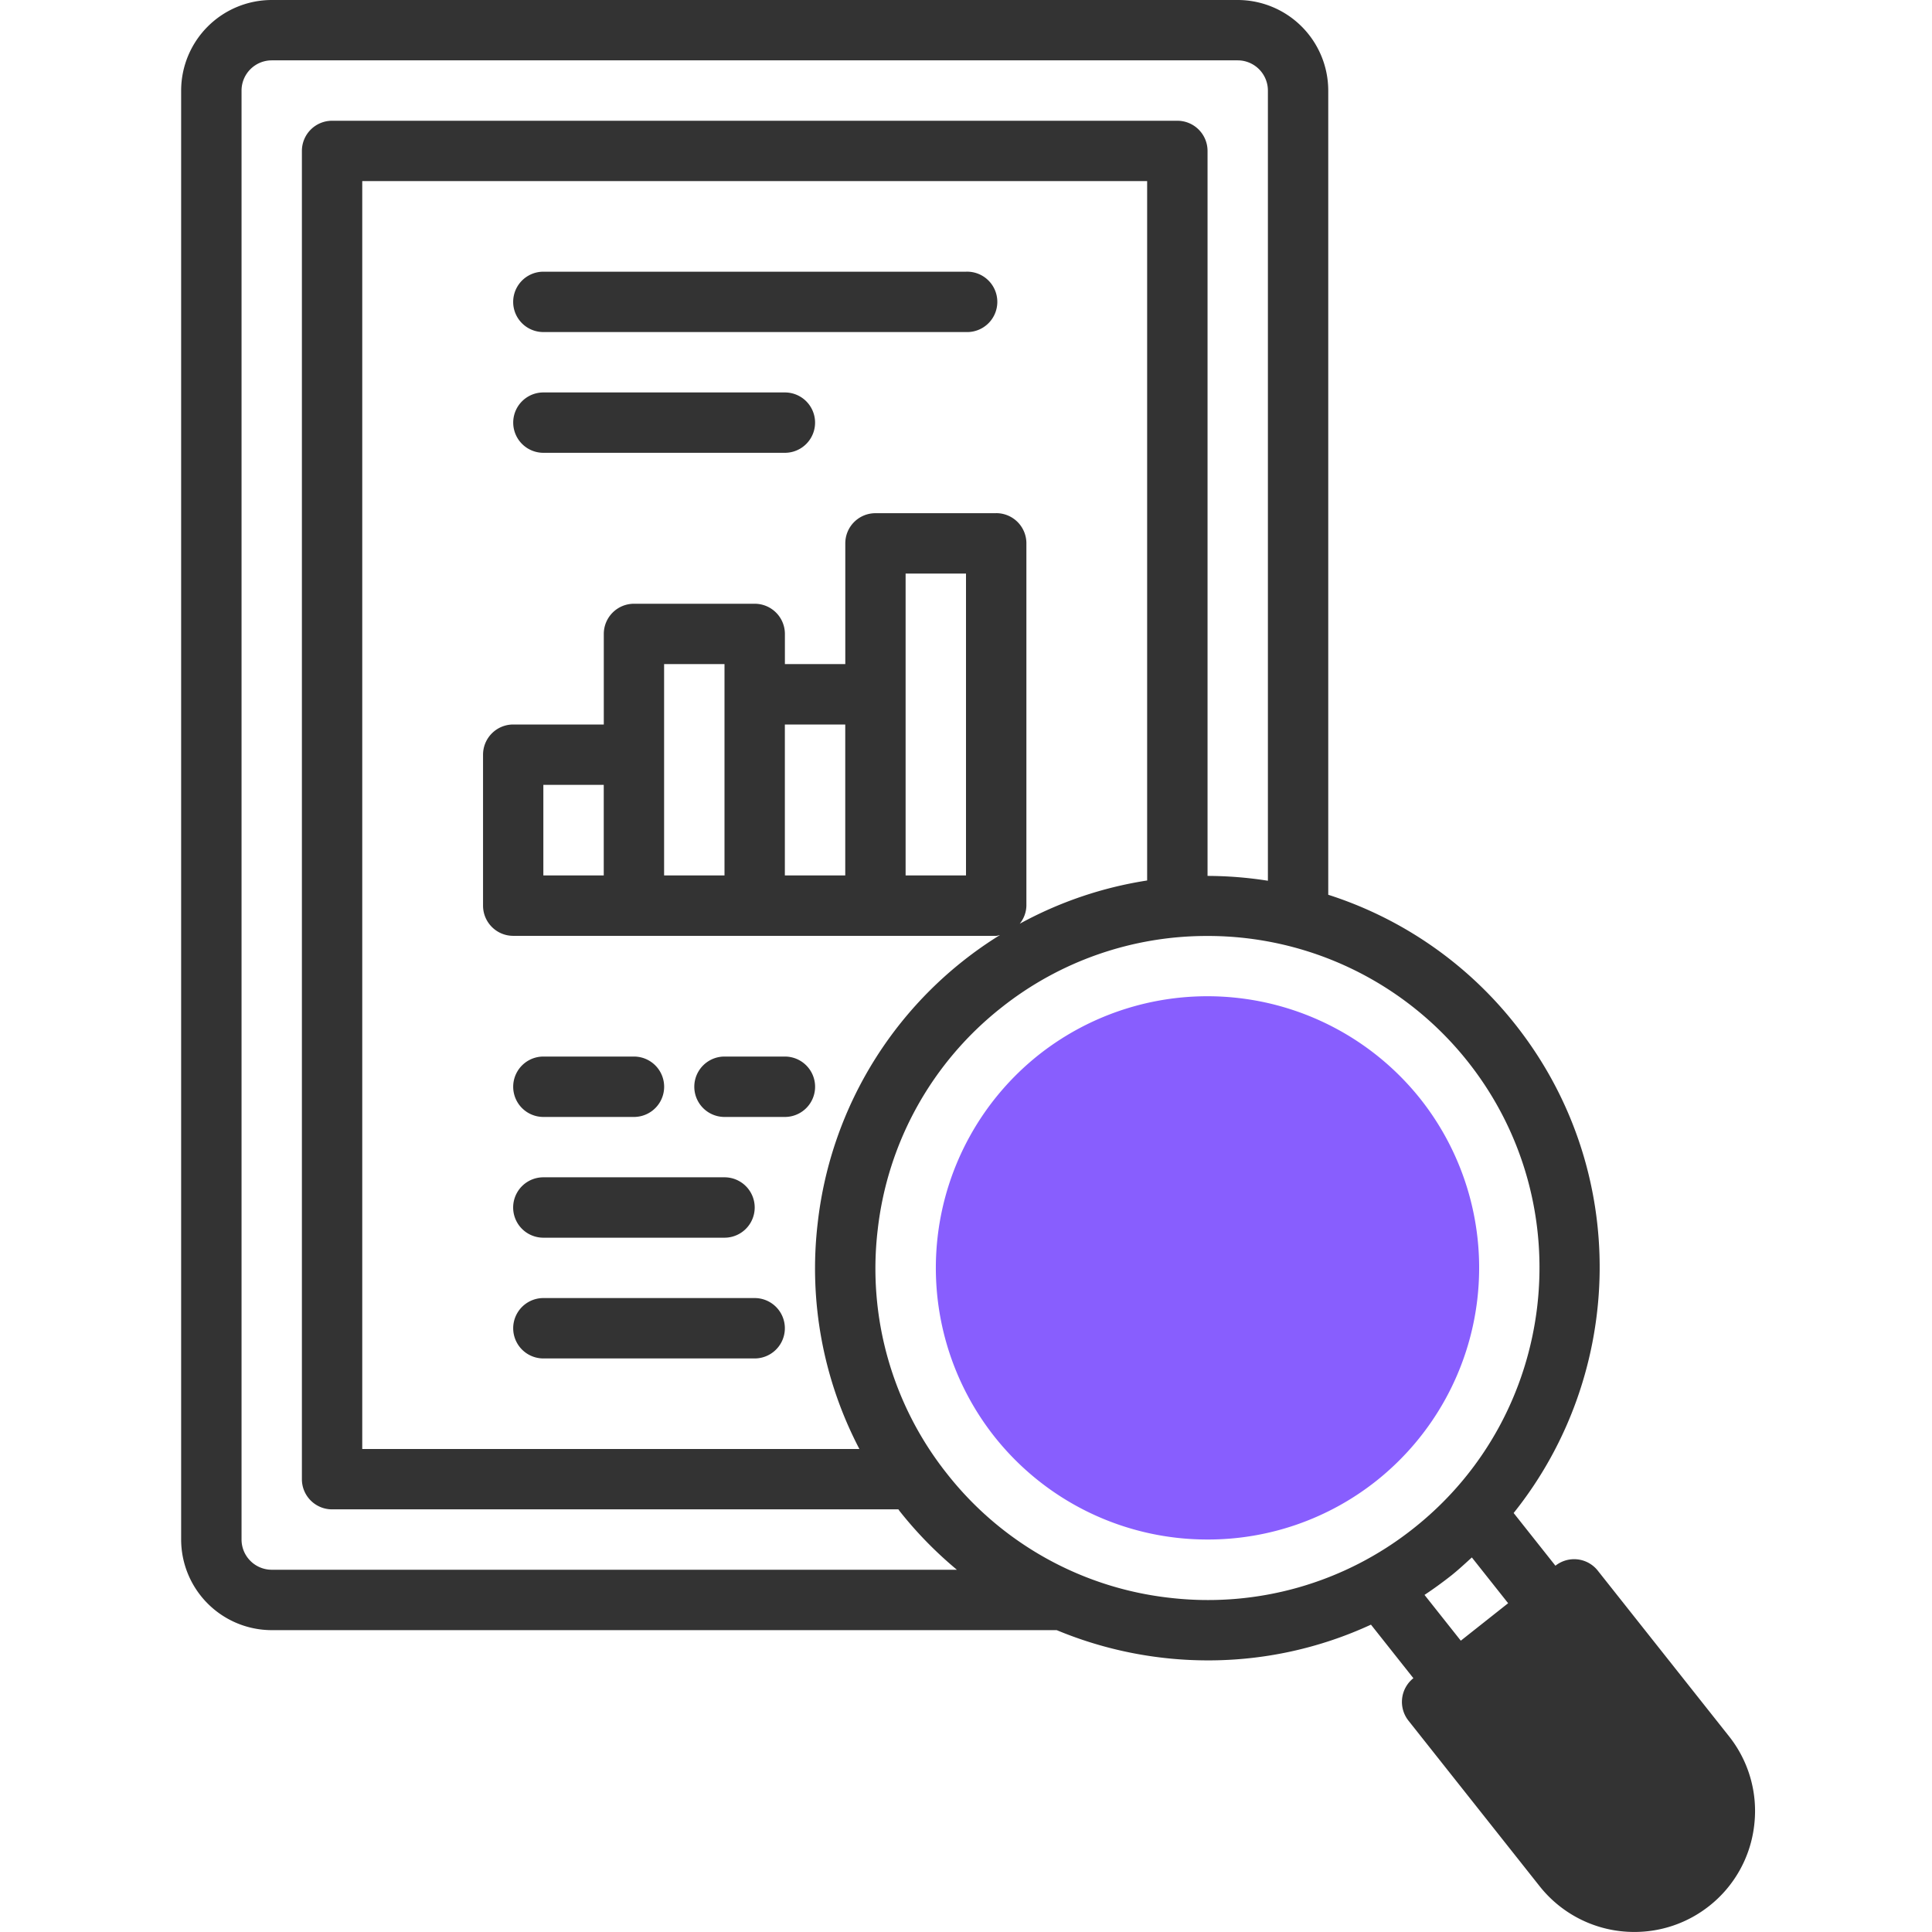 <svg xmlns="http://www.w3.org/2000/svg" width="46" height="46" fill="none"><path d="M12.938 26.594h2.156a.719.719 0 100-1.438h-2.156a.719.719 0 100 1.438zm0 2.875h4.312a.719.719 0 100-1.438h-4.313a.719.719 0 100 1.438zm4.312-2.875h1.438a.719.719 0 100-1.438H17.25a.719.719 0 100 1.438zm-4.312 5.75h5.03a.719.719 0 100-1.438h-5.03a.719.719 0 100 1.438zM23 6.469H12.937a.718.718 0 100 1.437H23a.719.719 0 100-1.437zm-4.312 2.875h-5.75a.718.718 0 100 1.437h5.75a.718.718 0 100-1.437z" fill="#333"></path><path d="M33.822 26.169a6.48 6.48 0 00-9.09-1.054 6.479 6.479 0 00-1.055 9.09 6.463 6.463 0 005.08 2.45 6.444 6.444 0 004.011-1.395 6.479 6.479 0 001.054-9.091z" fill="#885efe"></path><path d="M41.167 41.34l-3.124-3.943a.717.717 0 00-1.009-.118l-.995-1.255c2.66-3.323 2.789-8.163.036-11.637a9.28 9.28 0 00-4.45-3.083V2.156A2.159 2.159 0 0029.47 0h-23a2.159 2.159 0 00-2.157 2.156v34.5a2.16 2.16 0 002.157 2.157h18.69a9.373 9.373 0 003.608.72 9.234 9.234 0 003.874-.851l1.01 1.275a.72.72 0 00-.118 1.01l3.124 3.943a2.872 2.872 0 002.257 1.089c.625 0 1.255-.203 1.782-.62a2.86 2.86 0 001.07-1.923 2.859 2.859 0 00-.6-2.116zM6.47 37.375a.72.72 0 01-.719-.719v-34.5a.72.72 0 01.719-.719h23a.72.72 0 01.718.72V20.97a9.334 9.334 0 00-1.437-.115V3.594a.719.719 0 00-.719-.719H7.906a.719.719 0 00-.718.719v31.625c0 .397.322.718.718.718H21.39c.013.017.024.036.038.052.407.514.863.976 1.355 1.386H6.47zm17.25-25.156h-2.875a.718.718 0 00-.719.719v2.874h-1.438v-.718a.719.719 0 00-.718-.719h-2.875a.719.719 0 00-.719.719v2.156H12.22a.719.719 0 00-.719.719v3.593c0 .398.322.72.719.72h11.5c.03 0 .056-.014.087-.018a9.282 9.282 0 00-4.337 6.848 9.272 9.272 0 00.992 5.388H8.625V4.312h18.688v16.652a9.265 9.265 0 00-3.034 1.03.706.706 0 00.159-.431v-8.625a.718.718 0 00-.72-.72zM23 13.656v7.188h-1.438v-7.188H23zm-4.313 7.188V17.25h1.438v3.594h-1.438zm-1.437 0h-1.438v-5.032h1.438v5.032zm-4.313 0v-2.157h1.438v2.157h-1.438zM27.84 38.042a7.853 7.853 0 01-5.286-2.945 7.854 7.854 0 01-1.656-5.82 7.853 7.853 0 012.945-5.287 7.865 7.865 0 014.9-1.705 7.898 7.898 0 016.206 2.993c2.707 3.418 2.129 8.401-1.288 11.107a7.865 7.865 0 01-5.82 1.657zm6.713-.529c.172-.137.33-.285.491-.431l.864 1.09-1.127.892-.864-1.09c.217-.144.429-.298.636-.461z" fill="#333"></path></svg>
